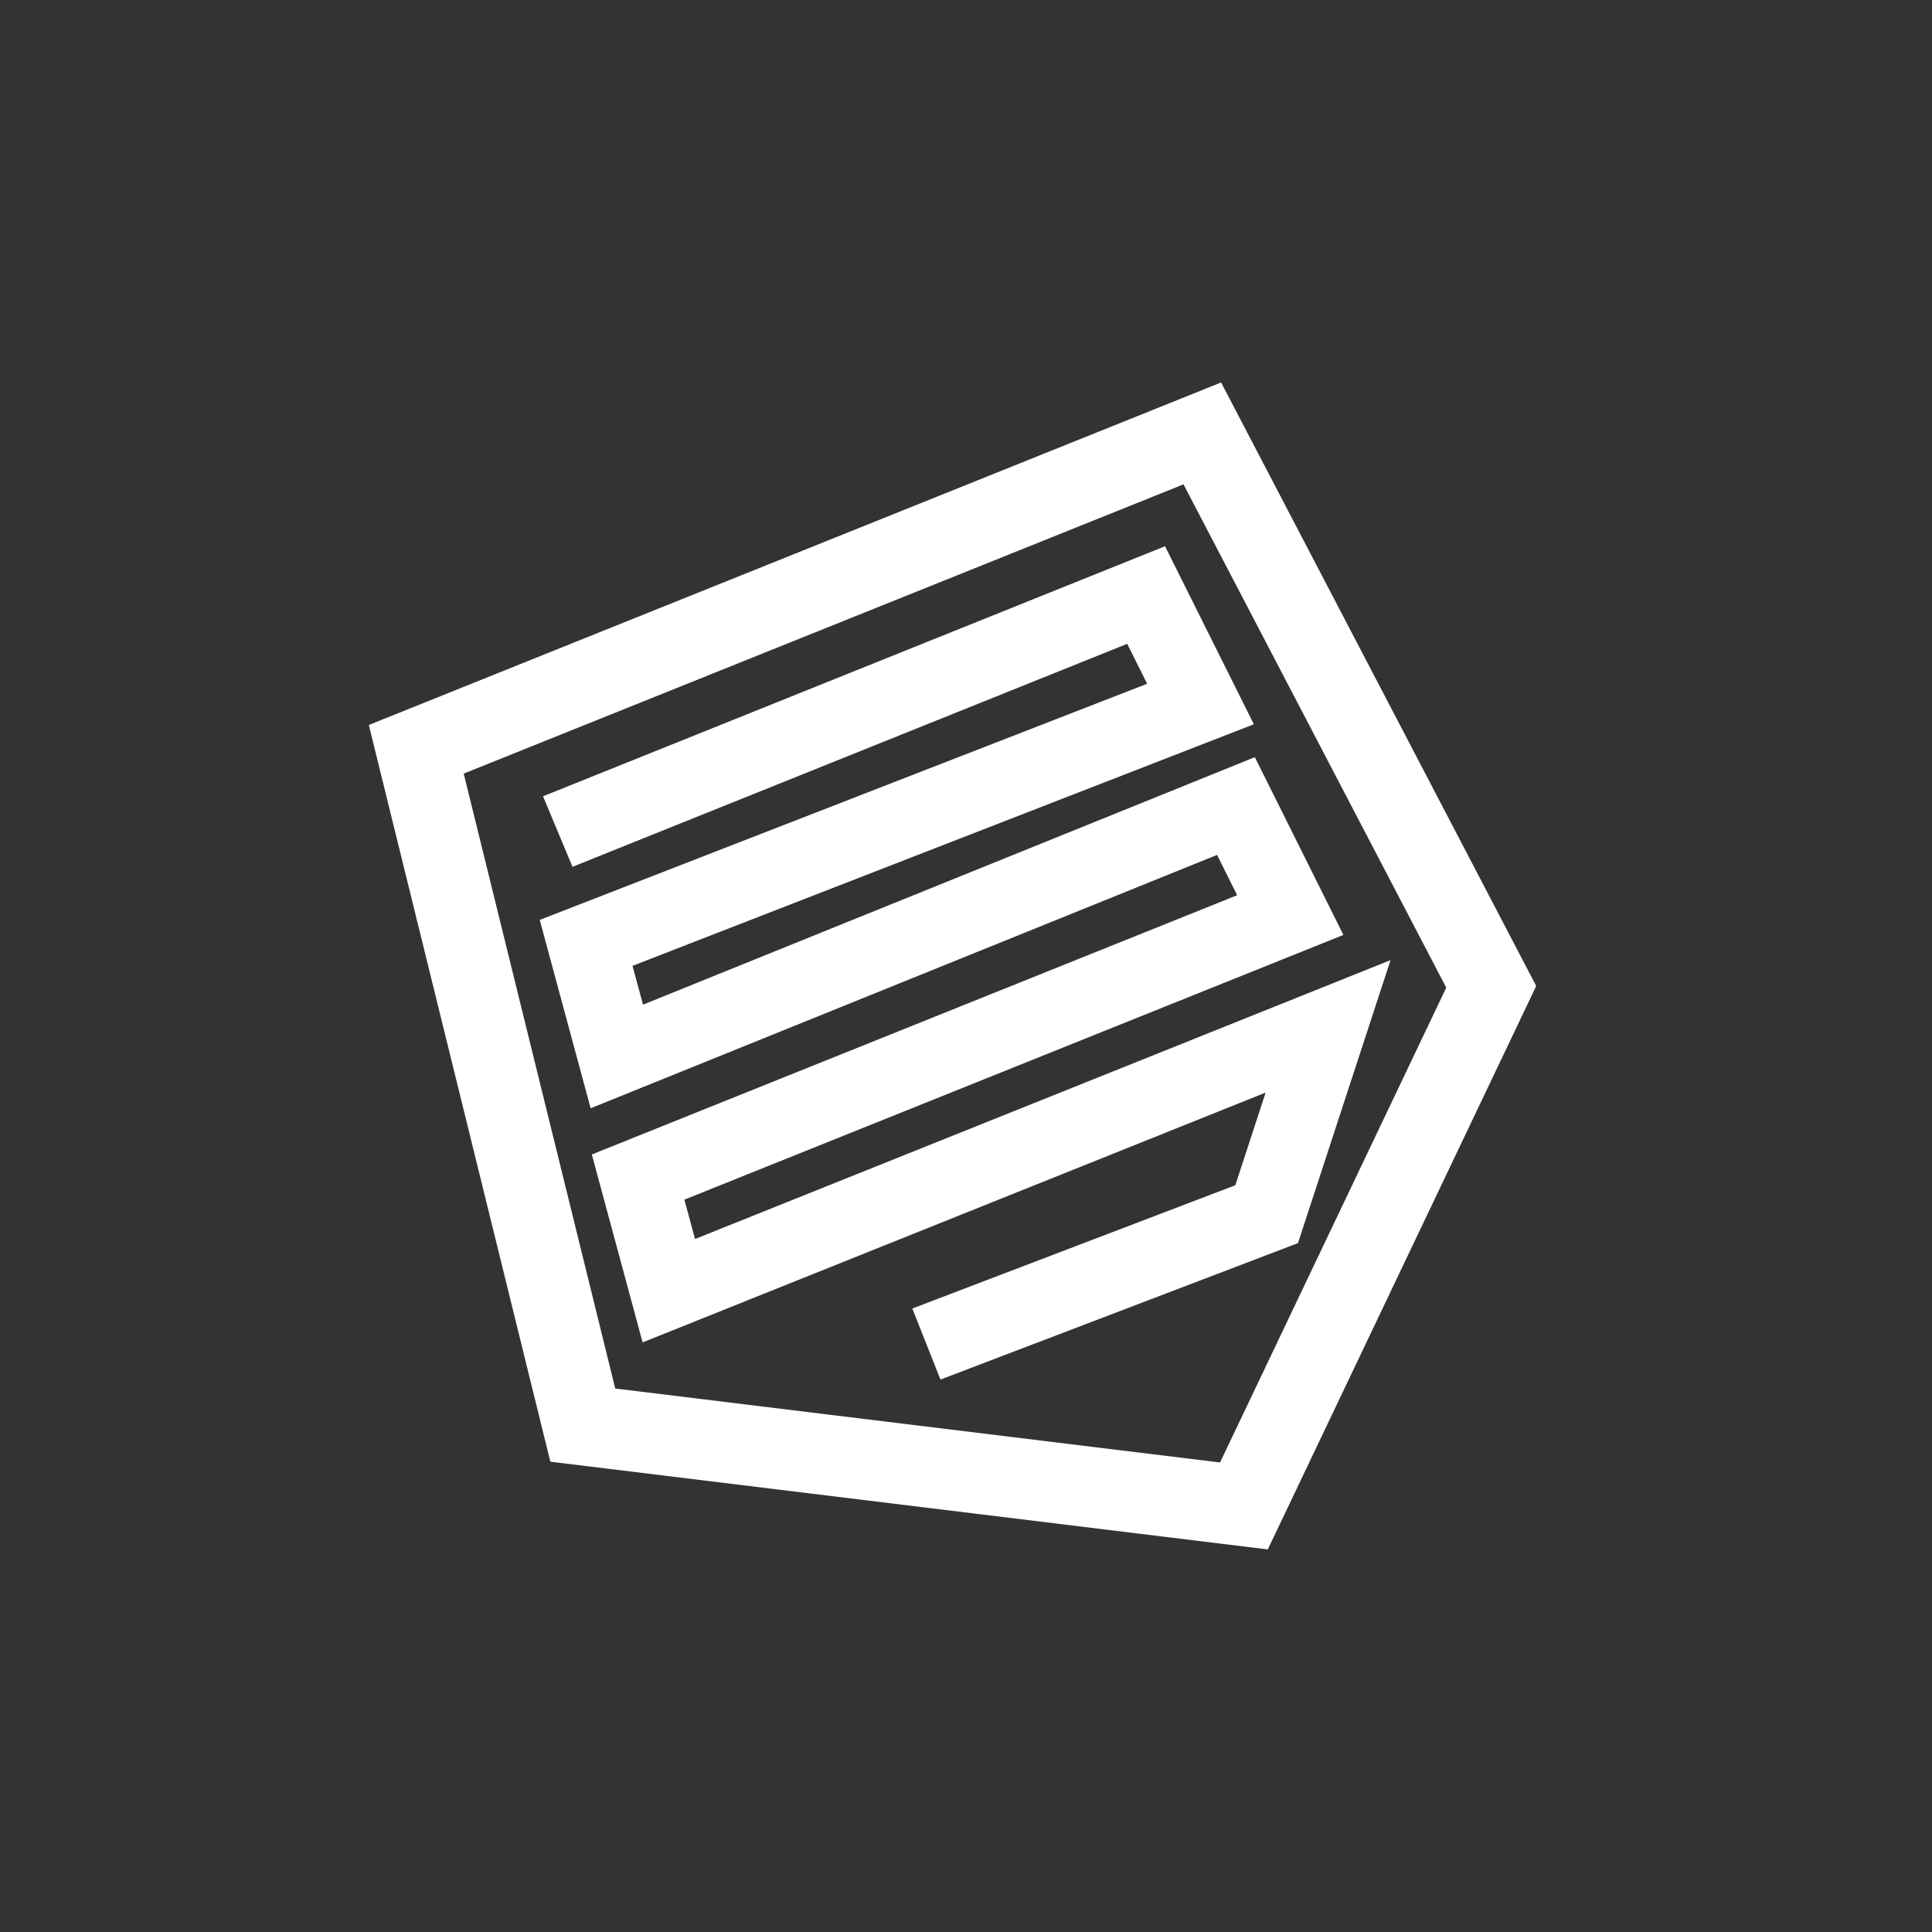 <svg xmlns="http://www.w3.org/2000/svg" xml:space="preserve" viewBox="-89 46 72 72">
    <rect x="-89" y="46" width="72" height="72" fill="#333333" stroke="none"/>
    <path fill="none" stroke="#FFF" stroke-width="3" d="m-69.289 77.483 22.722-9.308 2.1 4.289-23.727 9.4 1.186 4.47 23.91-9.855L-41 80.77l-25.186 10.31L-65 95.552l25.46-10.403-2.373 7.392-13.14 5.11" transform="matrix(.965 0 0 .947 -1.35 3.613)"/>
    <path fill="none" stroke="#FFF" stroke-miterlimit="10" stroke-width="3" d="m-44.194 62.152 10.768 20.624-9.217 19.346-24.638-3.012-6.206-25.186z"/>
</svg>
